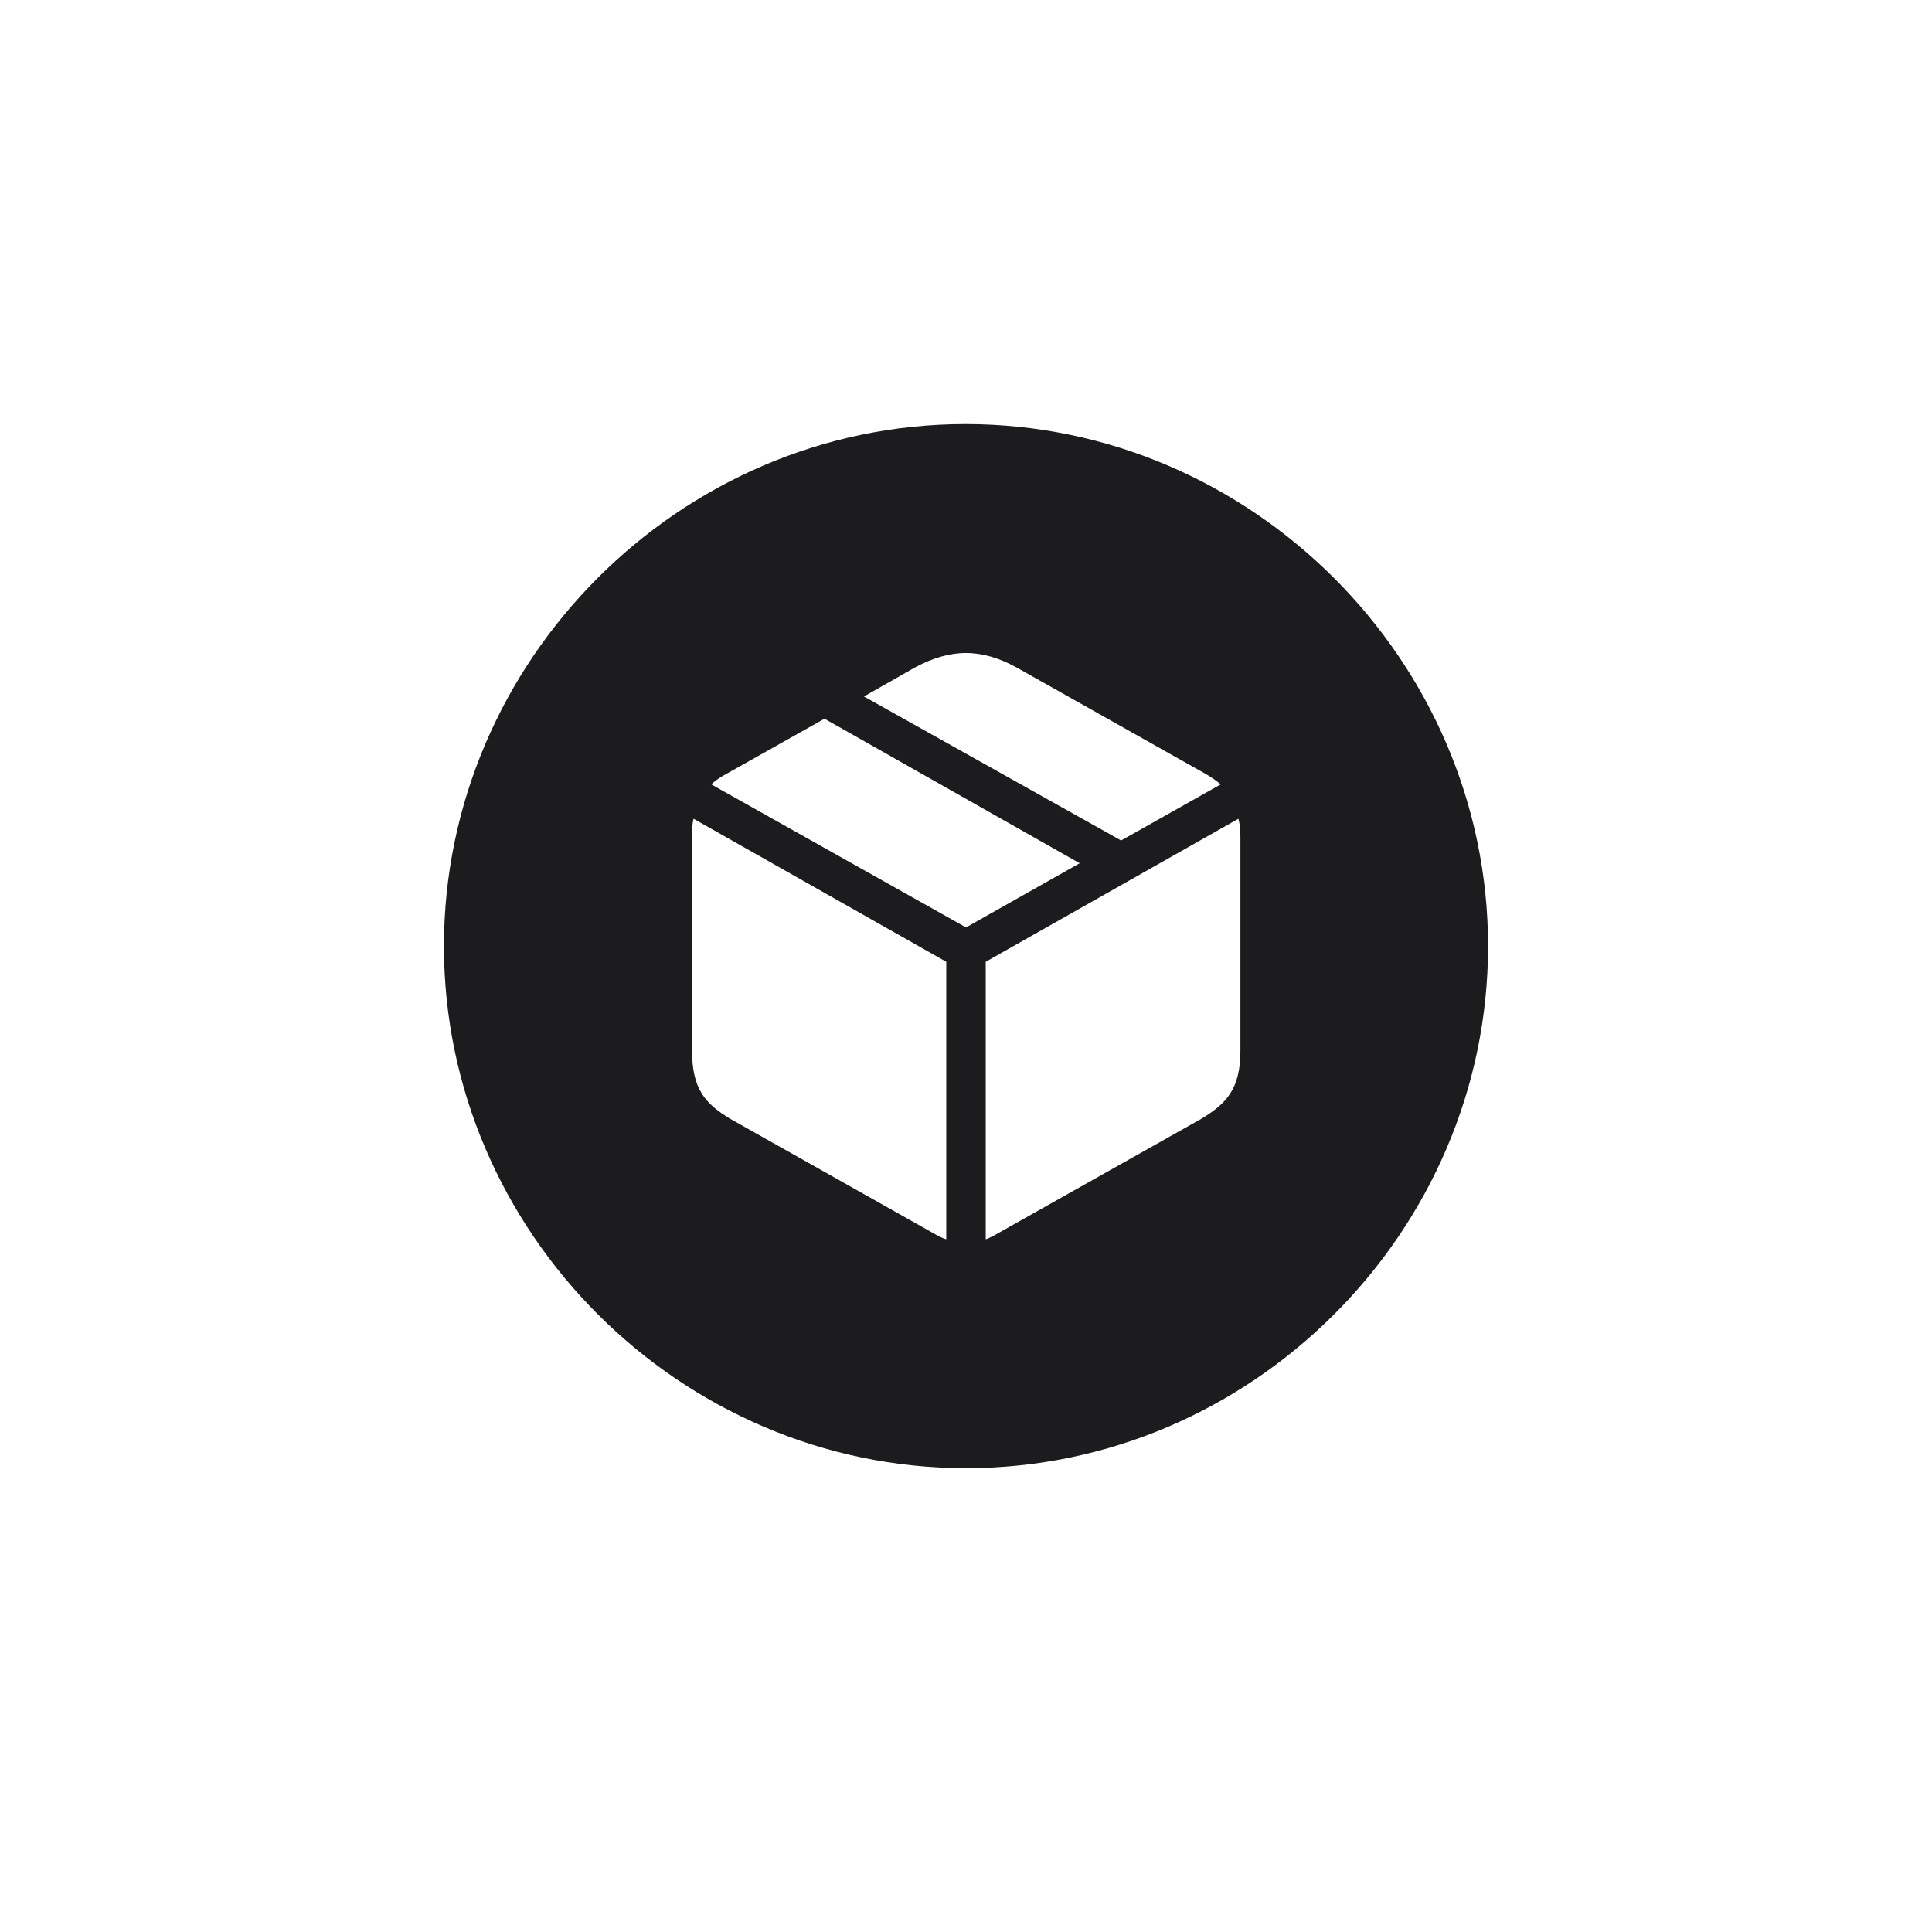 <svg width="28" height="28" viewBox="0 0 28 28" fill="none" xmlns="http://www.w3.org/2000/svg">
<path d="M14 21.278C18.138 21.278 21.566 17.857 21.566 13.712C21.566 9.574 18.138 6.146 13.993 6.146C9.854 6.146 6.434 9.574 6.434 13.712C6.434 17.857 9.862 21.278 14 21.278ZM16.248 12.181L12.521 10.094L13.268 9.669C13.517 9.537 13.758 9.464 14 9.464C14.242 9.464 14.483 9.537 14.725 9.669L17.457 11.207C17.545 11.258 17.625 11.31 17.691 11.368L16.248 12.181ZM14 13.441L10.309 11.368C10.367 11.31 10.448 11.258 10.543 11.207L11.949 10.416L15.648 12.511L14 13.441ZM14.286 17.96V13.939L17.948 11.866C17.97 11.947 17.977 12.035 17.977 12.13V15.228C17.977 15.785 17.772 15.997 17.406 16.217L14.388 17.916C14.352 17.931 14.322 17.953 14.286 17.96ZM13.714 17.96C13.678 17.953 13.641 17.931 13.604 17.916L10.587 16.217C10.221 15.997 10.03 15.785 10.03 15.228V12.13C10.03 12.035 10.03 11.947 10.052 11.866L13.714 13.939V17.96Z" fill="#1C1C1E"/>
</svg>
